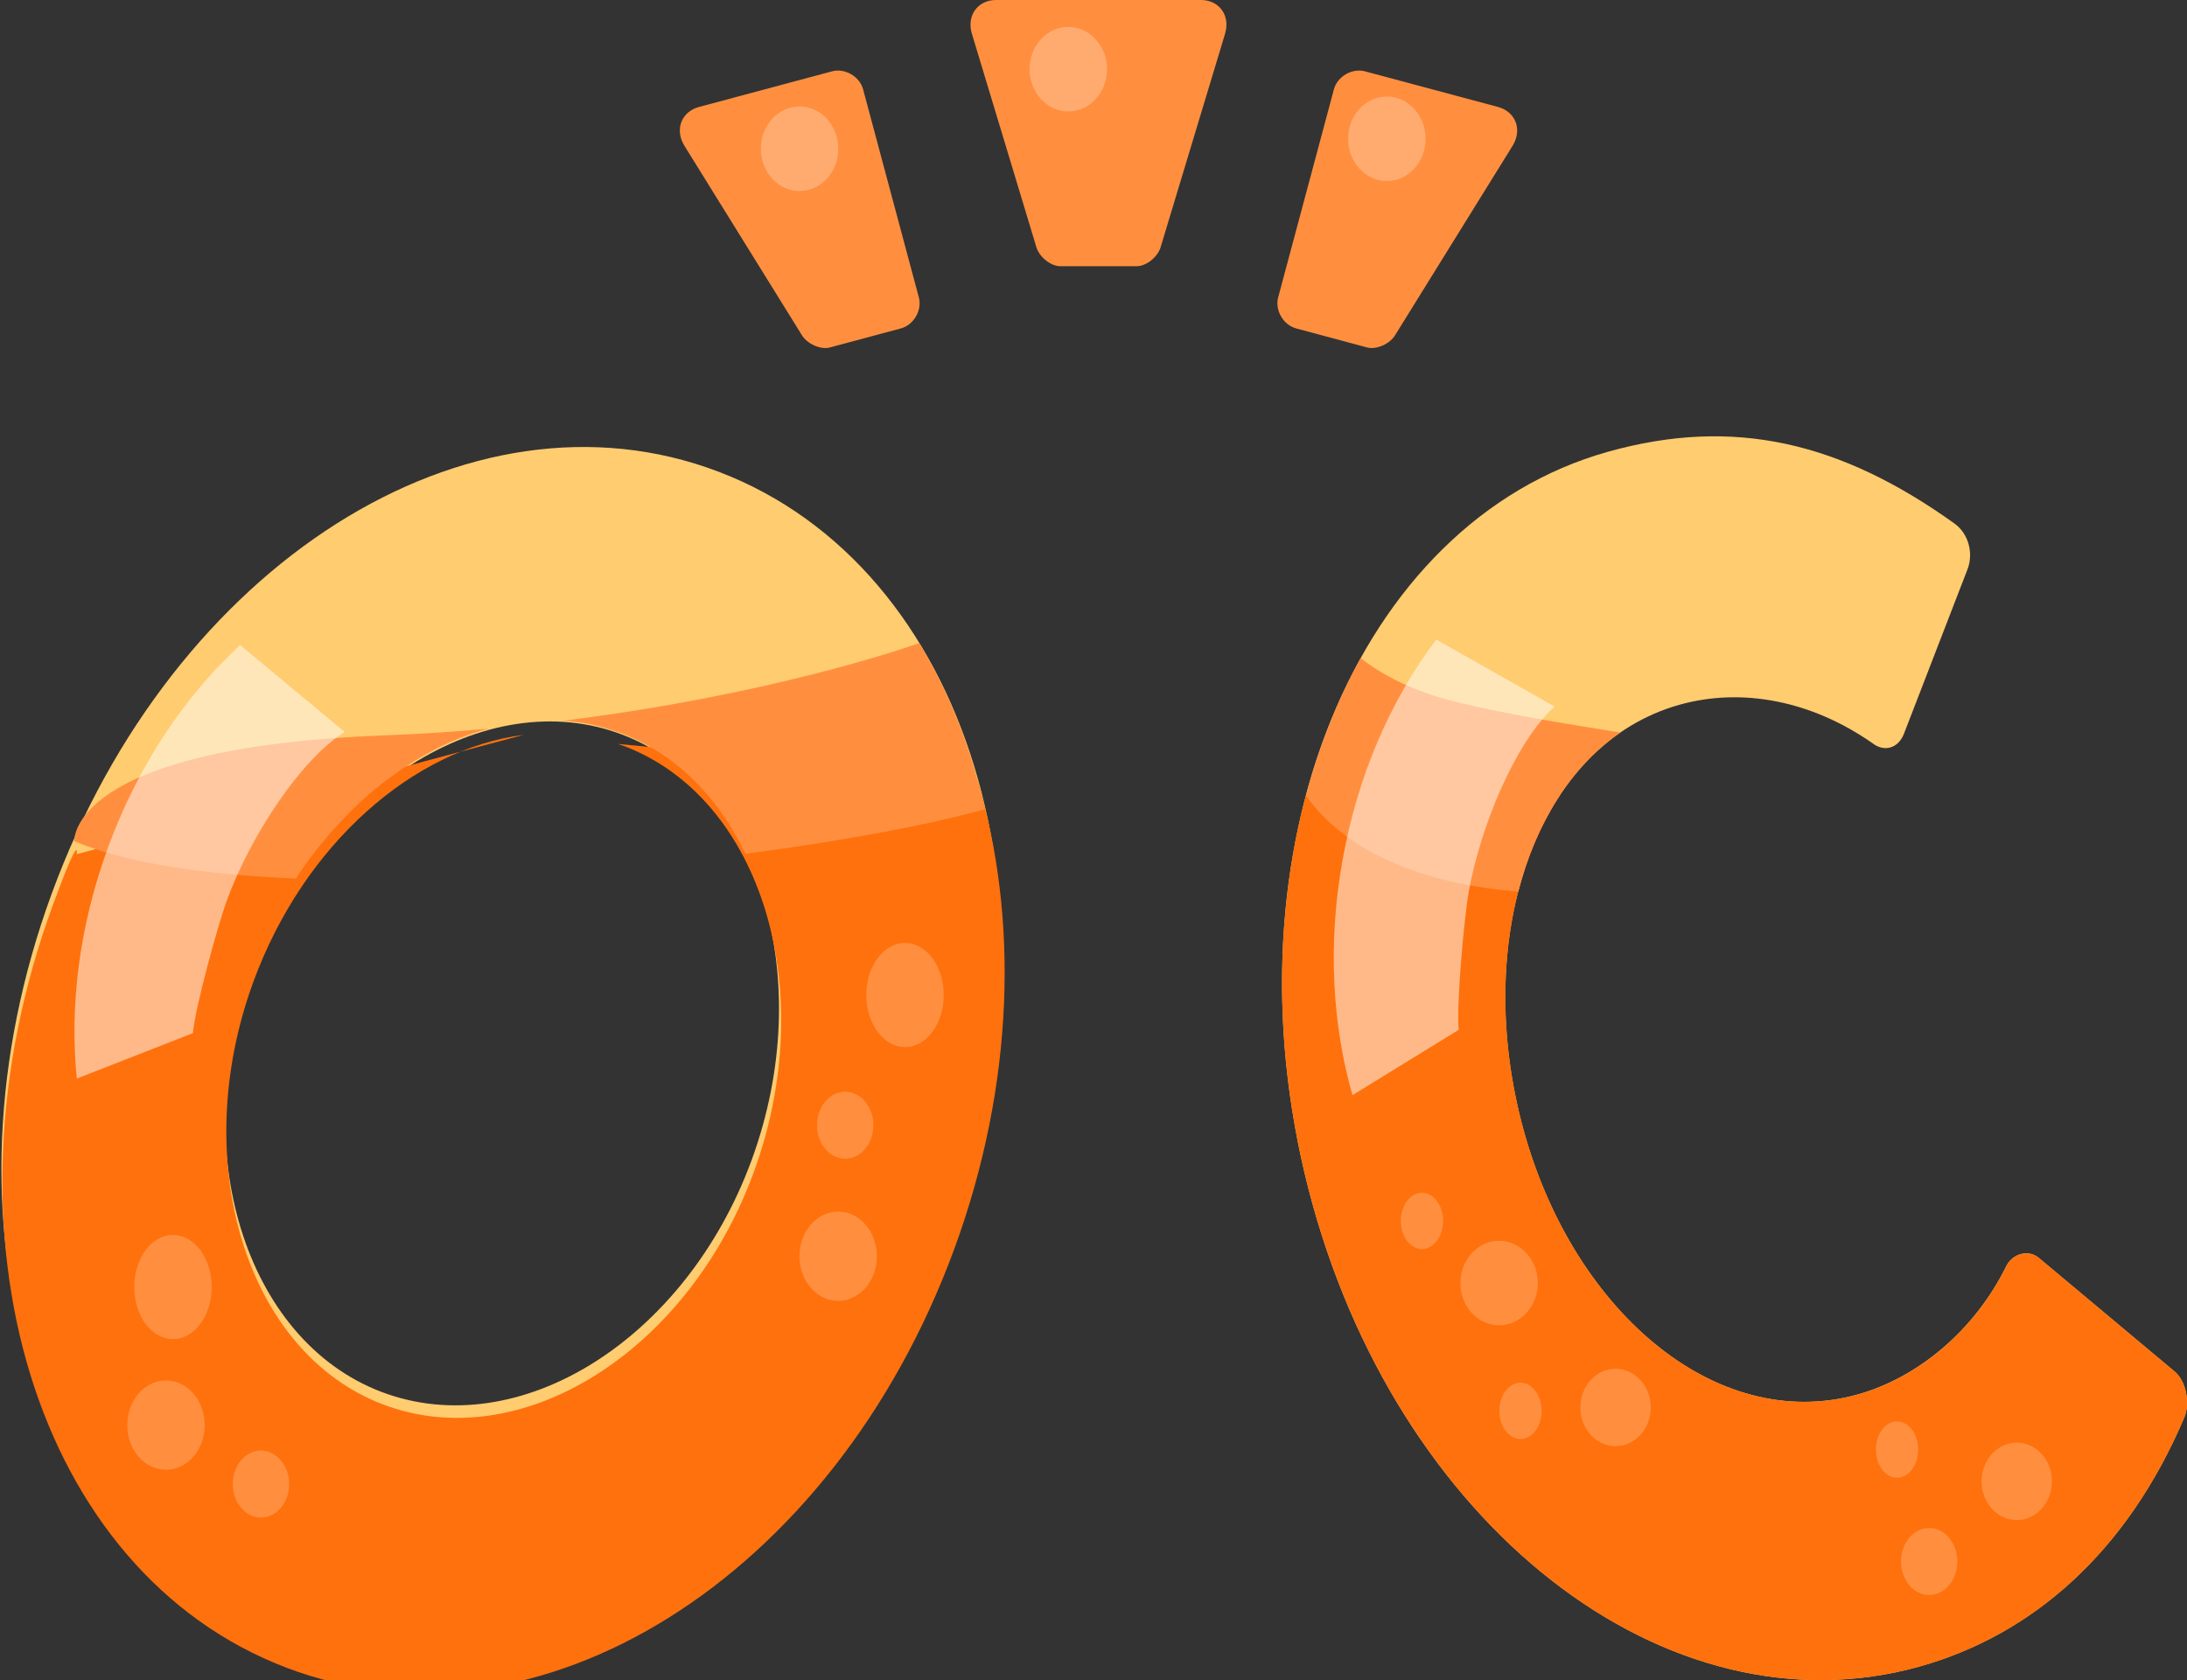 <?xml version="1.0" encoding="UTF-8" standalone="no"?>
<!-- Created with Inkscape (http://www.inkscape.org/) -->

<svg
   xmlns:dc="http://purl.org/dc/elements/1.1/"
   xmlns:cc="http://creativecommons.org/ns#"
   xmlns:rdf="http://www.w3.org/1999/02/22-rdf-syntax-ns#"
   xmlns:svg="http://www.w3.org/2000/svg"
   xmlns="http://www.w3.org/2000/svg"
   xmlns:sodipodi="http://sodipodi.sourceforge.net/DTD/sodipodi-0.dtd"
   xmlns:inkscape="http://www.inkscape.org/namespaces/inkscape"
   width="41.521mm"
   height="31.906mm"
   viewBox="0 0 41.521 31.906"
   version="1.1"
   id="svg2057"
   inkscape:version="0.92.4 (5da689c313, 2019-01-14)"
   sodipodi:docname="logo_min.svg">
  <rect x="0" y="0" width="41.521" height="31.906" fill="#333333" stroke="none"/>
  <defs
     id="defs2051" />
  <sodipodi:namedview
     id="base"
     pagecolor="#ffffff"
     bordercolor="#666666"
     borderopacity="1.0"
     inkscape:pageopacity="0.0"
     inkscape:pageshadow="2"
     inkscape:zoom="1.4"
     inkscape:cx="33.181457"
     inkscape:cy="106.87569"
     inkscape:document-units="mm"
     inkscape:current-layer="layer1"
     showgrid="false"
     inkscape:window-width="1366"
     inkscape:window-height="745"
     inkscape:window-x="-8"
     inkscape:window-y="-8"
     inkscape:window-maximized="1" />
  <g
     inkscape:label="Calque 1"
     inkscape:groupmode="layer"
     id="layer1"
     transform="translate(-105.925,-149.951)">
    <path
       d="m 130.533,156.188 1.349,0.362 c 0.172,0.046 0.439,-0.067 0.54,-0.25 l 2.223,-3.585 c 0.19,-0.317 0.042,-0.646 -0.277,-0.732 l -2.527,-0.677 c -0.245,-0.066 -0.525,0.096 -0.591,0.341 l -1.058,3.95 c -0.066,0.245 0.096,0.525 0.341,0.591 z"
       style="font-style:normal;font-variant:normal;font-weight:500;font-stretch:normal;font-size:96px;line-height:1.25;font-family:'Brandon Grotesque';-inkscape-font-specification:'Brandon Grotesque weight=423';letter-spacing:0px;word-spacing:0px;fill:#ff8f3f;fill-opacity:1;stroke:none;stroke-width:0.865;stroke-linecap:round;stroke-linejoin:round;stroke-miterlimit:4;stroke-dasharray:none;stroke-opacity:1;paint-order:normal"
       id="path949"
       inkscape:connector-curvature="0" />
    <path
       inkscape:connector-curvature="0"
       id="path976"
       style="font-style:normal;font-variant:normal;font-weight:500;font-stretch:normal;font-size:96px;line-height:1.25;font-family:'Brandon Grotesque';-inkscape-font-specification:'Brandon Grotesque weight=423';letter-spacing:0px;word-spacing:0px;fill:#ff8f3f;fill-opacity:1;stroke:none;stroke-width:0.865;stroke-linecap:round;stroke-linejoin:round;stroke-miterlimit:4;stroke-dasharray:none;stroke-opacity:1;paint-order:normal"
       d="m 123.028,156.188 -1.349,0.362 c -0.172,0.046 -0.439,-0.067 -0.54,-0.25 l -2.223,-3.585 c -0.19,-0.317 -0.042,-0.646 0.277,-0.732 l 2.527,-0.677 c 0.245,-0.066 0.525,0.096 0.591,0.341 l 1.058,3.95 c 0.066,0.245 -0.096,0.525 -0.341,0.591 z" />
    <path
       inkscape:connector-curvature="0"
       id="path978"
       d="m 124.832,149.951 c -0.33,0 -0.559,0.28 -0.457,0.635 l 1.22,4.039 c 0.051,0.203 0.279,0.381 0.457,0.381 h 0.061 1.336 0.06 c 0.178,0 0.407,-0.178 0.457,-0.381 l 1.219,-4.039 c 0.102,-0.356 -0.127,-0.635 -0.457,-0.635 h -1.28 -1.336 z"
       style="font-style:normal;font-variant:normal;font-weight:500;font-stretch:normal;font-size:96px;line-height:1.25;font-family:'Brandon Grotesque';-inkscape-font-specification:'Brandon Grotesque weight=423';letter-spacing:0px;word-spacing:0px;fill:#ff8f3f;fill-opacity:1;stroke:none;stroke-width:0.865;stroke-linecap:round;stroke-linejoin:round;stroke-miterlimit:4;stroke-dasharray:none;stroke-opacity:1;paint-order:normal" />
    <g
       id="g1162"
       transform="matrix(0.995,0.096,-0.098,1.02,94.667,25.355)">
      <path
         inkscape:connector-curvature="0"
         id="path947"
         style="font-style:normal;font-variant:normal;font-weight:500;font-stretch:normal;font-size:96px;line-height:1.25;font-family:'Brandon Grotesque';-inkscape-font-specification:'Brandon Grotesque weight=423';letter-spacing:0px;word-spacing:0px;fill:#ffcc70;fill-opacity:1;stroke:none;stroke-width:0.978;stroke-linecap:round;stroke-linejoin:round;stroke-miterlimit:4;stroke-dasharray:none;stroke-opacity:1;paint-order:normal"
         d="m 25.733,136.368 c -1.682,6.276 0.882,12.311 5.789,13.626 4.907,1.315 10.169,-2.623 11.851,-8.899 1.682,-6.276 -0.89,-12.38 -5.797,-13.695 -4.907,-1.315 -10.162,2.692 -11.843,8.968 z m 3.926,1.052 c 0.925,-3.452 3.898,-5.716 6.572,-4.999 2.699,0.723 4.142,4.17 3.217,7.622 -0.917,3.42 -3.881,5.653 -6.58,4.93 -2.674,-0.717 -4.126,-4.132 -3.209,-7.553 z" />
      <path
         transform="scale(0.265)"
         id="path1156"
         d="m 98.615,511.689 c 0,0 0.126,-1.809 -1.355,3.719 -6.356,23.72 3.335,46.529 21.881,51.498 18.546,4.969 38.435,-9.912 44.791,-33.633 3.176,-11.854 2.337,-23.545 -1.611,-32.896 h -25.863 c 0.16,0.037 0.321,0.069 0.48,0.111 10.2,2.733 15.654,15.762 12.158,28.809 -3.464,12.928 -14.671,21.366 -24.871,18.633 -10.107,-2.708 -15.593,-15.619 -12.129,-28.547 2.668,-9.958 9.848,-17.292 17.592,-19.006 z"
         style="font-style:normal;font-variant:normal;font-weight:500;font-stretch:normal;font-size:96px;line-height:1.25;font-family:'Brandon Grotesque';-inkscape-font-specification:'Brandon Grotesque weight=423';letter-spacing:0px;word-spacing:0px;fill:#ff710d;fill-opacity:1;stroke:none;stroke-width:3.697;stroke-linecap:round;stroke-linejoin:round;stroke-miterlimit:4;stroke-dasharray:none;stroke-opacity:1;paint-order:normal"
         inkscape:connector-curvature="0"
         sodipodi:nodetypes="cssscccscscc" />
    </g>
    <path
       style="font-style:normal;font-variant:normal;font-weight:500;font-stretch:normal;font-size:96px;line-height:1.25;font-family:'Brandon Grotesque';-inkscape-font-specification:'Brandon Grotesque weight=423';letter-spacing:0px;word-spacing:0px;fill:#ff8f3f;fill-opacity:1;stroke:none;stroke-width:0.99;stroke-linecap:round;stroke-linejoin:round;stroke-miterlimit:4;stroke-dasharray:none;stroke-opacity:1;paint-order:normal"
       d="m 123.377,162.164 c -0.326,0.116 -2.895,0.995 -6.772,1.476 0.04,0.003 0.08,5.3e-4 0.12,0.004 l 5e-5,-5.3e-4 c 0.295,0.028 0.586,0.092 0.871,0.19 0,0 5.3e-4,5e-5 5.3e-4,5e-5 0.041,0.014 0.082,0.027 0.123,0.042 0.082,0.031 0.162,0.065 0.241,0.101 0.157,0.072 0.309,0.155 0.454,0.247 0.218,0.138 0.422,0.296 0.611,0.474 0.063,0.059 0.124,0.12 0.184,0.184 0.06,0.063 0.118,0.128 0.174,0.196 0.056,0.067 0.111,0.136 0.164,0.206 0,0 -5e-5,5.3e-4 -5e-5,5.3e-4 0.053,0.071 0.105,0.143 0.154,0.217 0.05,0.074 0.097,0.15 0.143,0.228 0.046,0.078 0.09,0.157 0.133,0.237 0,0 -5e-5,5.3e-4 -5e-5,5.3e-4 0.034,0.065 0.067,0.132 0.099,0.199 1.857,-0.245 3.478,-0.549 4.547,-0.846 -0.259,-1.155 -0.679,-2.221 -1.246,-3.155 z m -8.182,1.626 c -0.635,0.056 -1.294,0.101 -1.979,0.127 -6.012,0.227 -5.88,2.009 -5.88,2.009 0.991,0.419 2.488,0.635 4.209,0.709 6.3e-4,-9.8e-4 10e-4,-0.002 0.002,-0.003 0.015,-0.023 0.029,-0.048 0.044,-0.071 0.107,-0.161 0.22,-0.316 0.337,-0.465 0.03,-0.038 0.061,-0.075 0.091,-0.113 0.089,-0.11 0.18,-0.217 0.274,-0.32 0.041,-0.045 0.082,-0.091 0.124,-0.135 0.092,-0.098 0.187,-0.191 0.283,-0.282 0.036,-0.034 0.071,-0.07 0.108,-0.103 0.128,-0.116 0.259,-0.225 0.391,-0.329 0.048,-0.037 0.097,-0.071 0.146,-0.107 0.091,-0.067 0.183,-0.132 0.276,-0.194 0.058,-0.038 0.117,-0.076 0.176,-0.112 0.086,-0.053 0.174,-0.102 0.262,-0.15 0.07,-0.038 0.14,-0.078 0.21,-0.113 0.25,-0.122 0.503,-0.224 0.76,-0.303 0.005,-0.002 0.009,-0.002 0.014,-0.004 0.051,-0.016 0.102,-0.026 0.153,-0.04 z"
       id="path1181"
       inkscape:connector-curvature="0" />
    <path
       d="m 130.764,172.519 c 1.643,6.408 6.81,10.422 11.605,9.08 2.134,-0.597 3.941,-2.168 5.029,-4.739 0.11,-0.271 0.028,-0.695 -0.198,-0.872 l -2.552,-2.136 c -0.201,-0.184 -0.513,-0.097 -0.632,0.142 -0.608,1.235 -1.691,2.122 -2.818,2.438 -2.709,0.759 -5.479,-1.625 -6.391,-5.182 -0.92,-3.589 0.297,-7.158 3.007,-7.916 1.175,-0.329 2.497,-0.081 3.656,0.728 0.225,0.177 0.489,0.103 0.599,-0.168 l 1.205,-3.119 c 0.126,-0.31 0.028,-0.695 -0.254,-0.89 -2.14,-1.53 -4.169,-2.027 -6.566,-1.355 -4.795,1.343 -7.332,7.582 -5.689,13.991 z"
       style="font-style:normal;font-variant:normal;font-weight:500;font-stretch:normal;font-size:96px;line-height:1.25;font-family:'Brandon Grotesque';-inkscape-font-specification:'Brandon Grotesque weight=423';letter-spacing:0px;word-spacing:0px;fill:#ffcc70;fill-opacity:1;stroke:none;stroke-width:0.977;stroke-linecap:round;stroke-linejoin:round;stroke-miterlimit:4;stroke-dasharray:none;stroke-opacity:1;paint-order:normal"
       id="path951"
       inkscape:connector-curvature="0" />
    <path
       inkscape:connector-curvature="0"
       style="font-style:normal;font-variant:normal;font-weight:500;font-stretch:normal;font-size:96px;line-height:1.25;font-family:'Brandon Grotesque';-inkscape-font-specification:'Brandon Grotesque weight=423';letter-spacing:0px;word-spacing:0px;fill:#ff710d;fill-opacity:1;stroke:none;stroke-width:0.977;stroke-linecap:round;stroke-linejoin:round;stroke-miterlimit:4;stroke-dasharray:none;stroke-opacity:1;paint-order:normal"
       d="m 130.717,165.06 c -0.596,2.242 -0.625,4.837 0.048,7.46 1.643,6.408 6.81,10.422 11.605,9.08 2.134,-0.597 3.941,-2.168 5.029,-4.739 0.11,-0.271 0.028,-0.695 -0.197,-0.872 l -2.552,-2.135 c -0.201,-0.184 -0.513,-0.097 -0.632,0.142 -0.608,1.235 -1.691,2.122 -2.818,2.437 -2.709,0.759 -5.479,-1.626 -6.391,-5.182 -0.596,-2.325 -0.294,-4.641 0.729,-6.19 z"
       id="path1192" />
    <path
       inkscape:connector-curvature="0"
       style="fill:#ff8f3f;fill-opacity:1;stroke:none;stroke-width:0.264px;stroke-linecap:butt;stroke-linejoin:miter;stroke-opacity:1"
       d="m 131.759,162.449 c -0.441,0.793 -0.792,1.67 -1.042,2.611 0.829,1.162 2.393,1.691 4.034,1.823 0.332,-1.291 0.992,-2.368 1.937,-3.02 -1.046,-0.17 -2.145,-0.344 -3.101,-0.577 -0.817,-0.2 -1.402,-0.502 -1.828,-0.837 z"
       id="path1195" />
    <ellipse
       style="fill:#ff8f3f;fill-opacity:1;fill-rule:nonzero;stroke:none;stroke-width:0.376;stroke-linecap:round;stroke-linejoin:round;stroke-miterlimit:4;stroke-dasharray:none;stroke-opacity:1;paint-order:normal"
       id="path1226"
       cx="123.107"
       cy="168.847"
       rx="0.735"
       ry="0.989" />
    <ellipse
       ry="0.636"
       rx="0.535"
       cy="171.32"
       cx="121.971"
       id="ellipse1237"
       style="fill:#ff8f3f;fill-opacity:1;fill-rule:nonzero;stroke:none;stroke-width:0.257;stroke-linecap:round;stroke-linejoin:round;stroke-miterlimit:4;stroke-dasharray:none;stroke-opacity:1;paint-order:normal" />
    <ellipse
       style="fill:#ff8f3f;fill-opacity:1;fill-rule:nonzero;stroke:none;stroke-width:0.348;stroke-linecap:round;stroke-linejoin:round;stroke-miterlimit:4;stroke-dasharray:none;stroke-opacity:1;paint-order:normal"
       id="path1226-6"
       cx="121.838"
       cy="173.808"
       rx="0.735"
       ry="0.848" />
    <ellipse
       ry="0.802"
       rx="0.735"
       cy="174.317"
       cx="134.386"
       id="ellipse1245"
       style="fill:#ff8f3f;fill-opacity:1;fill-rule:nonzero;stroke:none;stroke-width:0.338;stroke-linecap:round;stroke-linejoin:round;stroke-miterlimit:4;stroke-dasharray:none;stroke-opacity:1;paint-order:normal" />
    <ellipse
       style="fill:#ff8f3f;fill-opacity:1;fill-rule:nonzero;stroke:none;stroke-width:0.309;stroke-linecap:round;stroke-linejoin:round;stroke-miterlimit:4;stroke-dasharray:none;stroke-opacity:1;paint-order:normal"
       id="ellipse1247"
       cx="136.597"
       cy="176.68"
       rx="0.668"
       ry="0.735" />
    <ellipse
       ry="0.535"
       rx="0.401"
       cy="176.745"
       cx="134.792"
       id="ellipse1249"
       style="fill:#ff8f3f;fill-opacity:1;fill-rule:nonzero;stroke:none;stroke-width:0.204;stroke-linecap:round;stroke-linejoin:round;stroke-miterlimit:4;stroke-dasharray:none;stroke-opacity:1;paint-order:normal" />
    <ellipse
       ry="0.802"
       rx="0.735"
       cy="152.776"
       cx="121.105"
       id="ellipse1251"
       style="fill:#ffab70;fill-opacity:1;fill-rule:nonzero;stroke:none;stroke-width:0.338;stroke-linecap:round;stroke-linejoin:round;stroke-miterlimit:4;stroke-dasharray:none;stroke-opacity:1;paint-order:normal" />
    <ellipse
       style="fill:#ffab70;fill-opacity:1;fill-rule:nonzero;stroke:none;stroke-width:0.338;stroke-linecap:round;stroke-linejoin:round;stroke-miterlimit:4;stroke-dasharray:none;stroke-opacity:1;paint-order:normal"
       id="ellipse1253"
       cx="132.255"
       cy="152.587"
       rx="0.735"
       ry="0.802" />
    <ellipse
       style="fill:#ffab70;fill-opacity:1;fill-rule:nonzero;stroke:none;stroke-width:0.338;stroke-linecap:round;stroke-linejoin:round;stroke-miterlimit:4;stroke-dasharray:none;stroke-opacity:1;paint-order:normal"
       id="ellipse1255"
       cx="126.207"
       cy="151.265"
       rx="0.735"
       ry="0.802" />
    <path
       style="font-style:normal;font-variant:normal;font-weight:500;font-stretch:normal;font-size:96px;line-height:1.25;font-family:'Brandon Grotesque';-inkscape-font-specification:'Brandon Grotesque weight=423';letter-spacing:0px;word-spacing:0px;fill:#ffffff;fill-opacity:0.511;stroke:none;stroke-width:0.662;stroke-linecap:round;stroke-linejoin:round;stroke-miterlimit:4;stroke-dasharray:none;stroke-opacity:1;paint-order:normal"
       d="m 110.484,162.202 c -1.05,0.968 -1.934,2.279 -2.507,3.84 -0.55,1.499 -0.732,3.012 -0.594,4.392 l 2.204,-0.862 c 0.041,-0.478 0.473,-2.054 0.651,-2.537 0.425,-1.158 1.367,-2.642 2.231,-3.183 z"
       id="path1296"
       inkscape:connector-curvature="0"
       sodipodi:nodetypes="ccccccc" />
    <path
       style="font-style:normal;font-variant:normal;font-weight:500;font-stretch:normal;font-size:96px;line-height:1.25;font-family:'Brandon Grotesque';-inkscape-font-specification:'Brandon Grotesque weight=423';letter-spacing:0px;word-spacing:0px;fill:#ffffff;fill-opacity:0.511;stroke:none;stroke-width:0.662;stroke-linecap:round;stroke-linejoin:round;stroke-miterlimit:4;stroke-dasharray:none;stroke-opacity:1;paint-order:normal"
       d="m 133.193,162.097 c -0.861,1.139 -1.499,2.587 -1.786,4.224 -0.276,1.573 -0.186,3.094 0.195,4.428 l 2.016,-1.24 c -0.045,-0.478 0.102,-2.105 0.19,-2.612 0.213,-1.215 0.876,-2.843 1.631,-3.528 z"
       id="path1296-6"
       inkscape:connector-curvature="0"
       sodipodi:nodetypes="ccccccc" />
    <ellipse
       style="fill:#ff8f3f;fill-opacity:1;fill-rule:nonzero;stroke:none;stroke-width:0.204;stroke-linecap:round;stroke-linejoin:round;stroke-miterlimit:4;stroke-dasharray:none;stroke-opacity:1;paint-order:normal"
       id="ellipse1330"
       cx="132.921"
       cy="173.137"
       rx="0.401"
       ry="0.535" />
    <ellipse
       ry="0.735"
       rx="0.668"
       cy="178.083"
       cx="144.214"
       id="ellipse1332"
       style="fill:#ff8f3f;fill-opacity:1;fill-rule:nonzero;stroke:none;stroke-width:0.309;stroke-linecap:round;stroke-linejoin:round;stroke-miterlimit:4;stroke-dasharray:none;stroke-opacity:1;paint-order:normal" />
    <ellipse
       style="fill:#ff8f3f;fill-opacity:1;fill-rule:nonzero;stroke:none;stroke-width:0.204;stroke-linecap:round;stroke-linejoin:round;stroke-miterlimit:4;stroke-dasharray:none;stroke-opacity:1;paint-order:normal"
       id="ellipse1334"
       cx="141.941"
       cy="177.48"
       rx="0.401"
       ry="0.535" />
    <ellipse
       style="fill:#ff8f3f;fill-opacity:1;fill-rule:nonzero;stroke:none;stroke-width:0.257;stroke-linecap:round;stroke-linejoin:round;stroke-miterlimit:4;stroke-dasharray:none;stroke-opacity:1;paint-order:normal"
       id="ellipse1336"
       cx="142.551"
       cy="179.605"
       rx="0.535"
       ry="0.636" />
    <ellipse
       ry="0.848"
       rx="0.735"
       cy="177.015"
       cx="109.076"
       id="ellipse1338"
       style="fill:#ff8f3f;fill-opacity:1;fill-rule:nonzero;stroke:none;stroke-width:0.348;stroke-linecap:round;stroke-linejoin:round;stroke-miterlimit:4;stroke-dasharray:none;stroke-opacity:1;paint-order:normal" />
    <ellipse
       style="fill:#ff8f3f;fill-opacity:1;fill-rule:nonzero;stroke:none;stroke-width:0.257;stroke-linecap:round;stroke-linejoin:round;stroke-miterlimit:4;stroke-dasharray:none;stroke-opacity:1;paint-order:normal"
       id="ellipse1340"
       cx="110.88"
       cy="178.135"
       rx="0.535"
       ry="0.636" />
    <ellipse
       ry="0.989"
       rx="0.735"
       cy="174.393"
       cx="109.209"
       id="ellipse1342"
       style="fill:#ff8f3f;fill-opacity:1;fill-rule:nonzero;stroke:none;stroke-width:0.376;stroke-linecap:round;stroke-linejoin:round;stroke-miterlimit:4;stroke-dasharray:none;stroke-opacity:1;paint-order:normal" />
  </g>
</svg>
